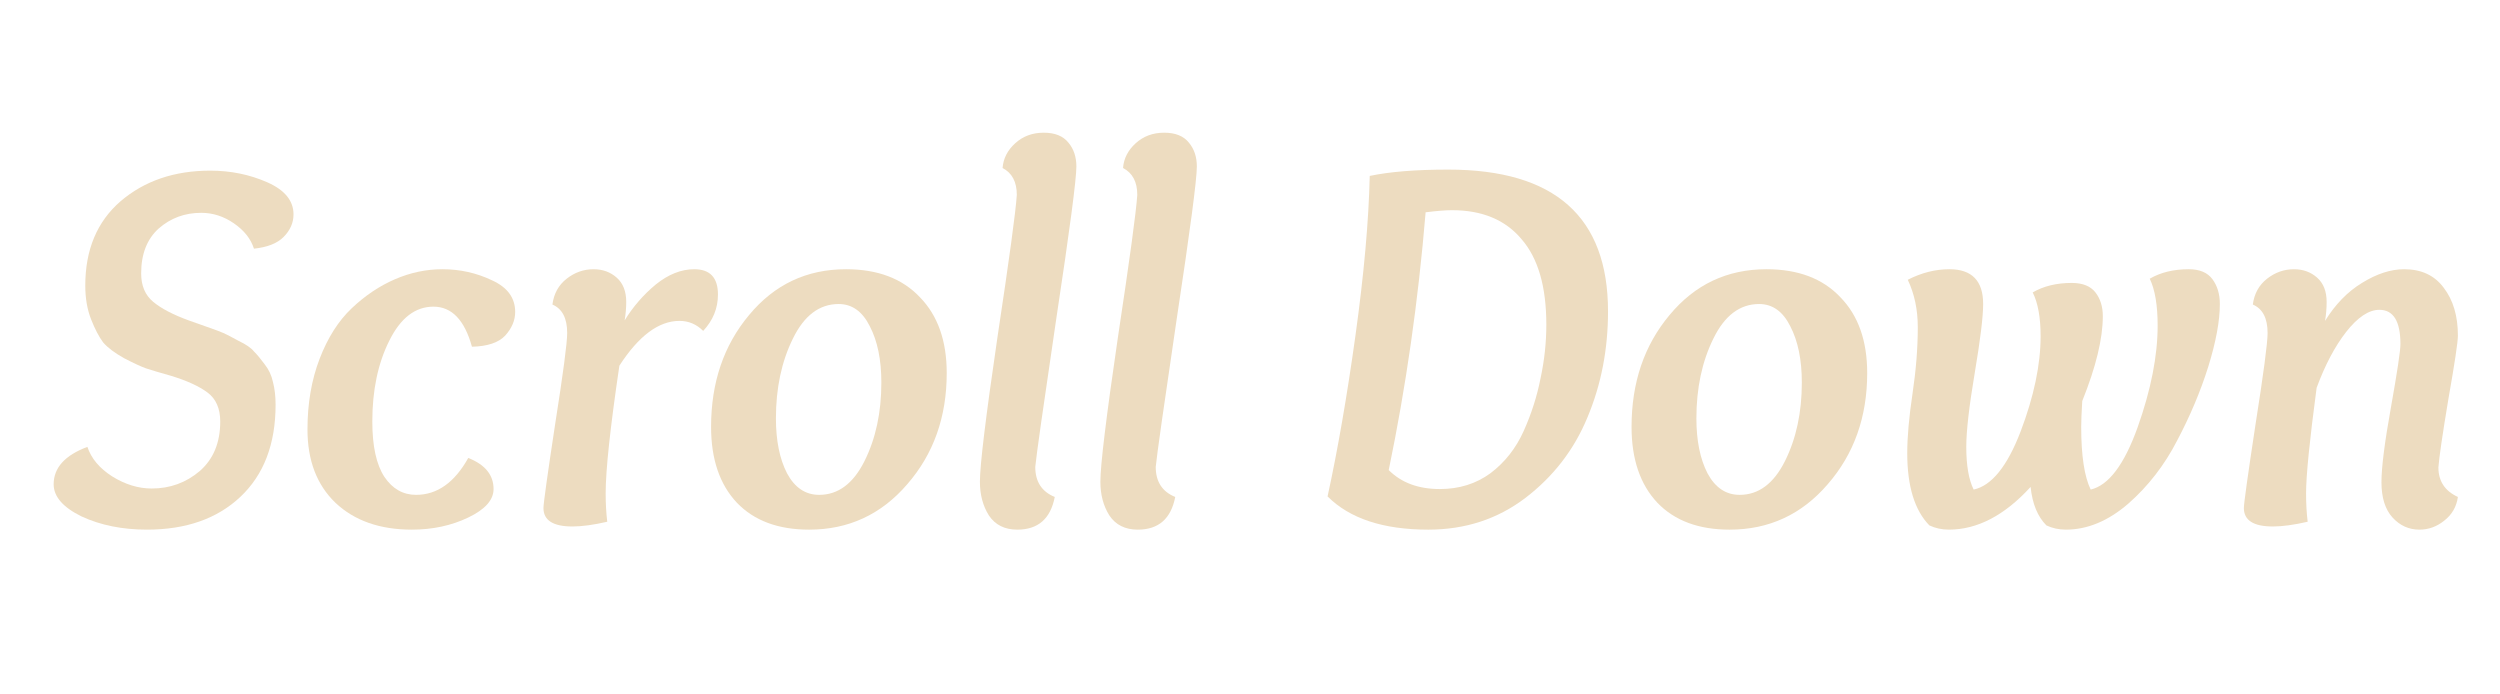 <?xml version="1.0" encoding="UTF-8" standalone="no"?>
<!-- Created with Inkscape (http://www.inkscape.org/) -->

<svg
   xmlns:dc="http://purl.org/dc/elements/1.1/"
   xmlns:cc="http://creativecommons.org/ns#"
   xmlns:rdf="http://www.w3.org/1999/02/22-rdf-syntax-ns#"
   xmlns:svg="http://www.w3.org/2000/svg"
   xmlns="http://www.w3.org/2000/svg"
   xmlns:sodipodi="http://sodipodi.sourceforge.net/DTD/sodipodi-0.dtd"
   xmlns:inkscape="http://www.inkscape.org/namespaces/inkscape"
   width="3.6in"
   height="1in"
   viewBox="0 0 324 90"
   id="svg2"
   version="1.1"
   inkscape:version="0.91 r13725"
   sodipodi:docname="ScDow.svg">
  <defs
     id="defs4" />
  <sodipodi:namedview
     id="base"
     pagecolor="#ffffff"
     bordercolor="#666666"
     borderopacity="1.0"
     inkscape:pageopacity="0.0"
     inkscape:pageshadow="2"
     inkscape:zoom="1.4"
     inkscape:cx="222.12843"
     inkscape:cy="77.563389"
     inkscape:document-units="px"
     inkscape:current-layer="layer1"
     showgrid="false"
     units="in"
     inkscape:window-width="1436"
     inkscape:window-height="855"
     inkscape:window-x="4"
     inkscape:window-y="1"
     inkscape:window-maximized="1"
     borderlayer="true" />
  <g
     inkscape:label="Layer 1"
     inkscape:groupmode="layer"
     id="layer1"
     transform="translate(0,-962.362)">
    <g
       transform="matrix(1.708,0,0,1.708,309.093,913.526)"
       style="font-style:normal;font-weight:normal;font-size:40px;line-height:125%;font-family:sans-serif;letter-spacing:0px;word-spacing:0px;fill:#eddcc0;fill-opacity:1;stroke:none;stroke-width:1px;stroke-linecap:butt;stroke-linejoin:miter;stroke-opacity:1"
       id="flowRoot4152">
      <path
         d="m -161.697,47.461 q -0.36,-1.12 -1.52,-1.92 -1.16,-0.8 -2.48,-0.8 -1.88,0 -3.24,1.2 -1.32,1.2 -1.32,3.4 0,1.4 0.92,2.16 0.92,0.76 2.68,1.4 0.24,0.08 1.24,0.44 1.04,0.36 1.4,0.52 0.36,0.16 1.16,0.6 0.84,0.4 1.16,0.8 0.36,0.36 0.8,0.96 0.48,0.6 0.64,1.36 0.2,0.76 0.2,1.72 0,4.48 -2.68,7 -2.64,2.48 -7.08,2.48 -2.8,0 -4.96,-1 -2.12,-1.04 -2.12,-2.44 0,-1.88 2.56,-2.84 0.44,1.32 1.88,2.24 1.48,0.92 3,0.92 2.08,0 3.64,-1.32 1.56,-1.36 1.56,-3.76 0,-1.48 -0.96,-2.2 -0.96,-0.72 -2.8,-1.28 -1.28,-0.36 -1.88,-0.56 -0.56,-0.2 -1.64,-0.76 -1.08,-0.6 -1.6,-1.2 -0.48,-0.64 -0.92,-1.76 -0.44,-1.12 -0.44,-2.56 0,-4.08 2.68,-6.4 2.72,-2.32 6.8,-2.32 2.32,0 4.32,0.88 2,0.88 2,2.44 0,0.96 -0.76,1.72 -0.72,0.72 -2.24,0.88 z"
         style="font-style:italic;font-variant:normal;font-weight:bold;font-stretch:normal;font-family:Overlock;-inkscape-font-specification:'Overlock Bold Italic';fill:#eddcc0;fill-opacity:1"
         id="path4215" />
      <path
         d="m -145.157,54.901 q -0.84,-3.04 -2.92,-3.04 -2.08,0 -3.36,2.6 -1.28,2.56 -1.28,6.12 0,2.8 0.92,4.2 0.92,1.36 2.4,1.36 2.4,0 3.96,-2.8 1.92,0.76 1.92,2.36 0,1.24 -1.92,2.16 -1.92,0.92 -4.28,0.92 -3.64,0 -5.8,-2.04 -2.12,-2.04 -2.12,-5.56 0,-2.96 0.92,-5.36 0.92,-2.4 2.44,-3.84 1.52,-1.44 3.28,-2.2 1.76,-0.76 3.6,-0.76 2,0 3.76,0.84 1.76,0.8 1.76,2.4 0,0.96 -0.76,1.8 -0.76,0.8 -2.52,0.84 z"
         style="font-style:italic;font-variant:normal;font-weight:bold;font-stretch:normal;font-family:Overlock;-inkscape-font-specification:'Overlock Bold Italic';fill:#eddcc0;fill-opacity:1"
         id="path4217" />
      <path
         d="m -129.411,52.941 q -2.36,0 -4.56,3.4 -1.04,7.04 -1.04,9.68 0,1.16 0.12,2.16 -1.56,0.36 -2.64,0.36 -2.2,0 -2.2,-1.4 0,-0.52 0.88,-6.32 0.92,-5.84 0.92,-6.96 0,-1.68 -1.12,-2.16 0.16,-1.24 1.08,-1.96 0.92,-0.72 2.04,-0.72 1.04,0 1.76,0.64 0.72,0.64 0.72,1.84 0,0.68 -0.12,1.4 0.96,-1.56 2.36,-2.72 1.44,-1.16 2.92,-1.16 1.8,0 1.8,1.92 0,1.56 -1.12,2.76 -0.76,-0.76 -1.8,-0.76 z"
         style="font-style:italic;font-variant:normal;font-weight:bold;font-stretch:normal;font-family:Overlock;-inkscape-font-specification:'Overlock Bold Italic';fill:#eddcc0;fill-opacity:1"
         id="path4219" />
      <path
         d="m -119.572,68.781 q -3.52,0 -5.48,-2.04 -1.96,-2.08 -1.96,-5.76 0,-5.04 2.88,-8.48 2.88,-3.48 7.36,-3.48 3.6,0 5.6,2.12 2.04,2.08 2.04,5.76 0,5 -3,8.44 -2.96,3.44 -7.44,3.44 z m 2.24,-17.12 q -2.2,0 -3.48,2.64 -1.28,2.6 -1.28,6.04 0,2.52 0.84,4.16 0.88,1.64 2.44,1.64 2.16,0 3.44,-2.56 1.28,-2.56 1.28,-5.96 0,-2.6 -0.88,-4.28 -0.84,-1.68 -2.36,-1.68 z"
         style="font-style:italic;font-variant:normal;font-weight:bold;font-stretch:normal;font-family:Overlock;-inkscape-font-specification:'Overlock Bold Italic';fill:#eddcc0;fill-opacity:1"
         id="path4221" />
      <path
         d="m -103.934,39.461 q 0.88,-0.8 2.16,-0.8 1.28,0 1.88,0.76 0.6,0.72 0.6,1.8 0,1.48 -1.52,11.52 -1.48,10 -1.6,11.28 0,1.68 1.48,2.28 -0.48,2.48 -2.84,2.48 -1.44,0 -2.16,-1.08 -0.68,-1.08 -0.68,-2.56 0,-1.88 1.32,-10.88 1.36,-9 1.48,-10.88 0,-1.48 -1.08,-2.04 0.08,-1.08 0.96,-1.88 z"
         style="font-style:italic;font-variant:normal;font-weight:bold;font-stretch:normal;font-family:Overlock;-inkscape-font-specification:'Overlock Bold Italic';fill:#eddcc0;fill-opacity:1"
         id="path4223" />
      <path
         d="m -94.793,39.461 q 0.88,-0.8 2.16,-0.8 1.28,0 1.88,0.76 0.6,0.72 0.6,1.8 0,1.48 -1.52,11.52 -1.48,10 -1.6,11.28 0,1.68 1.48,2.28 -0.48,2.48 -2.84,2.48 -1.44,0 -2.16,-1.08 -0.68,-1.08 -0.68,-2.56 0,-1.88 1.32,-10.88 1.36,-9 1.48,-10.88 0,-1.48 -1.08,-2.04 0.08,-1.08 0.96,-1.88 z"
         style="font-style:italic;font-variant:normal;font-weight:bold;font-stretch:normal;font-family:Overlock;-inkscape-font-specification:'Overlock Bold Italic';fill:#eddcc0;fill-opacity:1"
         id="path4225" />
      <path
         d="m -80.234,66.261 q 1.16,-5.32 2.12,-12.24 0.96,-6.92 1.08,-12.08 2.28,-0.48 5.96,-0.48 12.12,0 12.12,10.76 0,4.32 -1.56,8.04 -1.52,3.68 -4.72,6.12 -3.16,2.4 -7.36,2.4 -5.12,0 -7.64,-2.52 z m 7.44,-21.56 q -0.84,10.12 -2.8,19.56 1.44,1.44 3.88,1.44 2.2,0 3.84,-1.2 1.64,-1.24 2.52,-3.2 0.88,-1.96 1.28,-4 0.44,-2.04 0.44,-4.08 0,-4.32 -1.88,-6.48 -1.84,-2.2 -5.28,-2.2 -0.72,0 -2,0.16 z"
         style="font-style:italic;font-variant:normal;font-weight:bold;font-stretch:normal;font-family:Overlock;-inkscape-font-specification:'Overlock Bold Italic';fill:#eddcc0;fill-opacity:1"
         id="path4227" />
      <path
         d="m -49.728,68.781 q -3.52,0 -5.48,-2.04 -1.96,-2.08 -1.96,-5.76 0,-5.04 2.88,-8.48 2.88,-3.48 7.36,-3.48 3.6,0 5.6,2.12 2.04,2.08 2.04,5.76 0,5 -3,8.44 -2.96,3.44 -7.44,3.44 z m 2.24,-17.12 q -2.2,0 -3.48,2.64 -1.28,2.6 -1.28,6.04 0,2.52 0.84,4.16 0.88,1.64 2.44,1.64 2.16,0 3.44,-2.56 1.28,-2.56 1.28,-5.96 0,-2.6 -0.88,-4.28 -0.84,-1.68 -2.36,-1.68 z"
         style="font-style:italic;font-variant:normal;font-weight:bold;font-stretch:normal;font-family:Overlock;-inkscape-font-specification:'Overlock Bold Italic';fill:#eddcc0;fill-opacity:1"
         id="path4229" />
      <path
         d="m -35.45,53.421 q 0,-2 -0.76,-3.6 1.56,-0.8 3.16,-0.8 2.56,0 2.56,2.64 0,1.44 -0.64,5.24 -0.64,3.8 -0.64,5.6 0,2.12 0.56,3.24 2.04,-0.44 3.56,-4.4 1.52,-4 1.52,-7.24 0,-2.12 -0.6,-3.32 1.24,-0.72 2.96,-0.72 1.24,0 1.8,0.72 0.56,0.72 0.56,1.8 0,2.56 -1.56,6.44 -0.08,1.28 -0.08,1.96 0,3.28 0.72,4.76 2.04,-0.48 3.56,-4.72 1.52,-4.28 1.52,-7.72 0,-2.32 -0.6,-3.56 1.24,-0.72 2.96,-0.72 1.24,0 1.8,0.76 0.56,0.76 0.56,1.88 0,1.92 -0.88,4.76 -0.88,2.8 -2.36,5.6 -1.44,2.8 -3.72,4.8 -2.28,1.96 -4.72,1.96 -0.8,0 -1.48,-0.32 -1,-1 -1.2,-2.92 -2.96,3.24 -6.2,3.24 -0.8,0 -1.48,-0.32 -1.68,-1.72 -1.68,-5.48 0,-1.84 0.4,-4.52 0.4,-2.68 0.4,-5.04 z"
         style="font-style:italic;font-variant:normal;font-weight:bold;font-stretch:normal;font-family:Overlock;-inkscape-font-specification:'Overlock Bold Italic';fill:#eddcc0;fill-opacity:1"
         id="path4231" />
      <path
         d="m -5.187,58.021 q -0.8,6 -0.8,8 0,1.16 0.12,2.16 -1.56,0.36 -2.64,0.36 -2.2,0 -2.2,-1.4 0,-0.52 0.88,-6.32 0.92,-5.84 0.92,-6.96 0,-1.68 -1.12,-2.16 0.16,-1.24 1.08,-1.96 0.92,-0.72 2.04,-0.72 1.04,0 1.76,0.64 0.72,0.64 0.72,1.84 0,0.72 -0.12,1.44 1.16,-1.88 2.8,-2.88 1.68,-1.04 3.2,-1.04 1.96,0 3,1.4 1.08,1.4 1.08,3.64 0,0.72 -0.72,4.8 -0.68,4.08 -0.76,5.2 0,1.56 1.48,2.24 -0.16,1.12 -1.04,1.8 -0.84,0.68 -1.88,0.68 -1.2,0 -2.04,-0.92 -0.84,-0.92 -0.84,-2.68 0,-1.68 0.72,-5.68 0.72,-4.04 0.72,-4.8 0,-2.6 -1.6,-2.6 -1.2,0 -2.52,1.68 -1.28,1.64 -2.24,4.24 z"
         style="font-style:italic;font-variant:normal;font-weight:bold;font-stretch:normal;font-family:Overlock;-inkscape-font-specification:'Overlock Bold Italic';fill:#eddcc0;fill-opacity:1"
         id="path4233" />
    </g>
  </g>
</svg>
